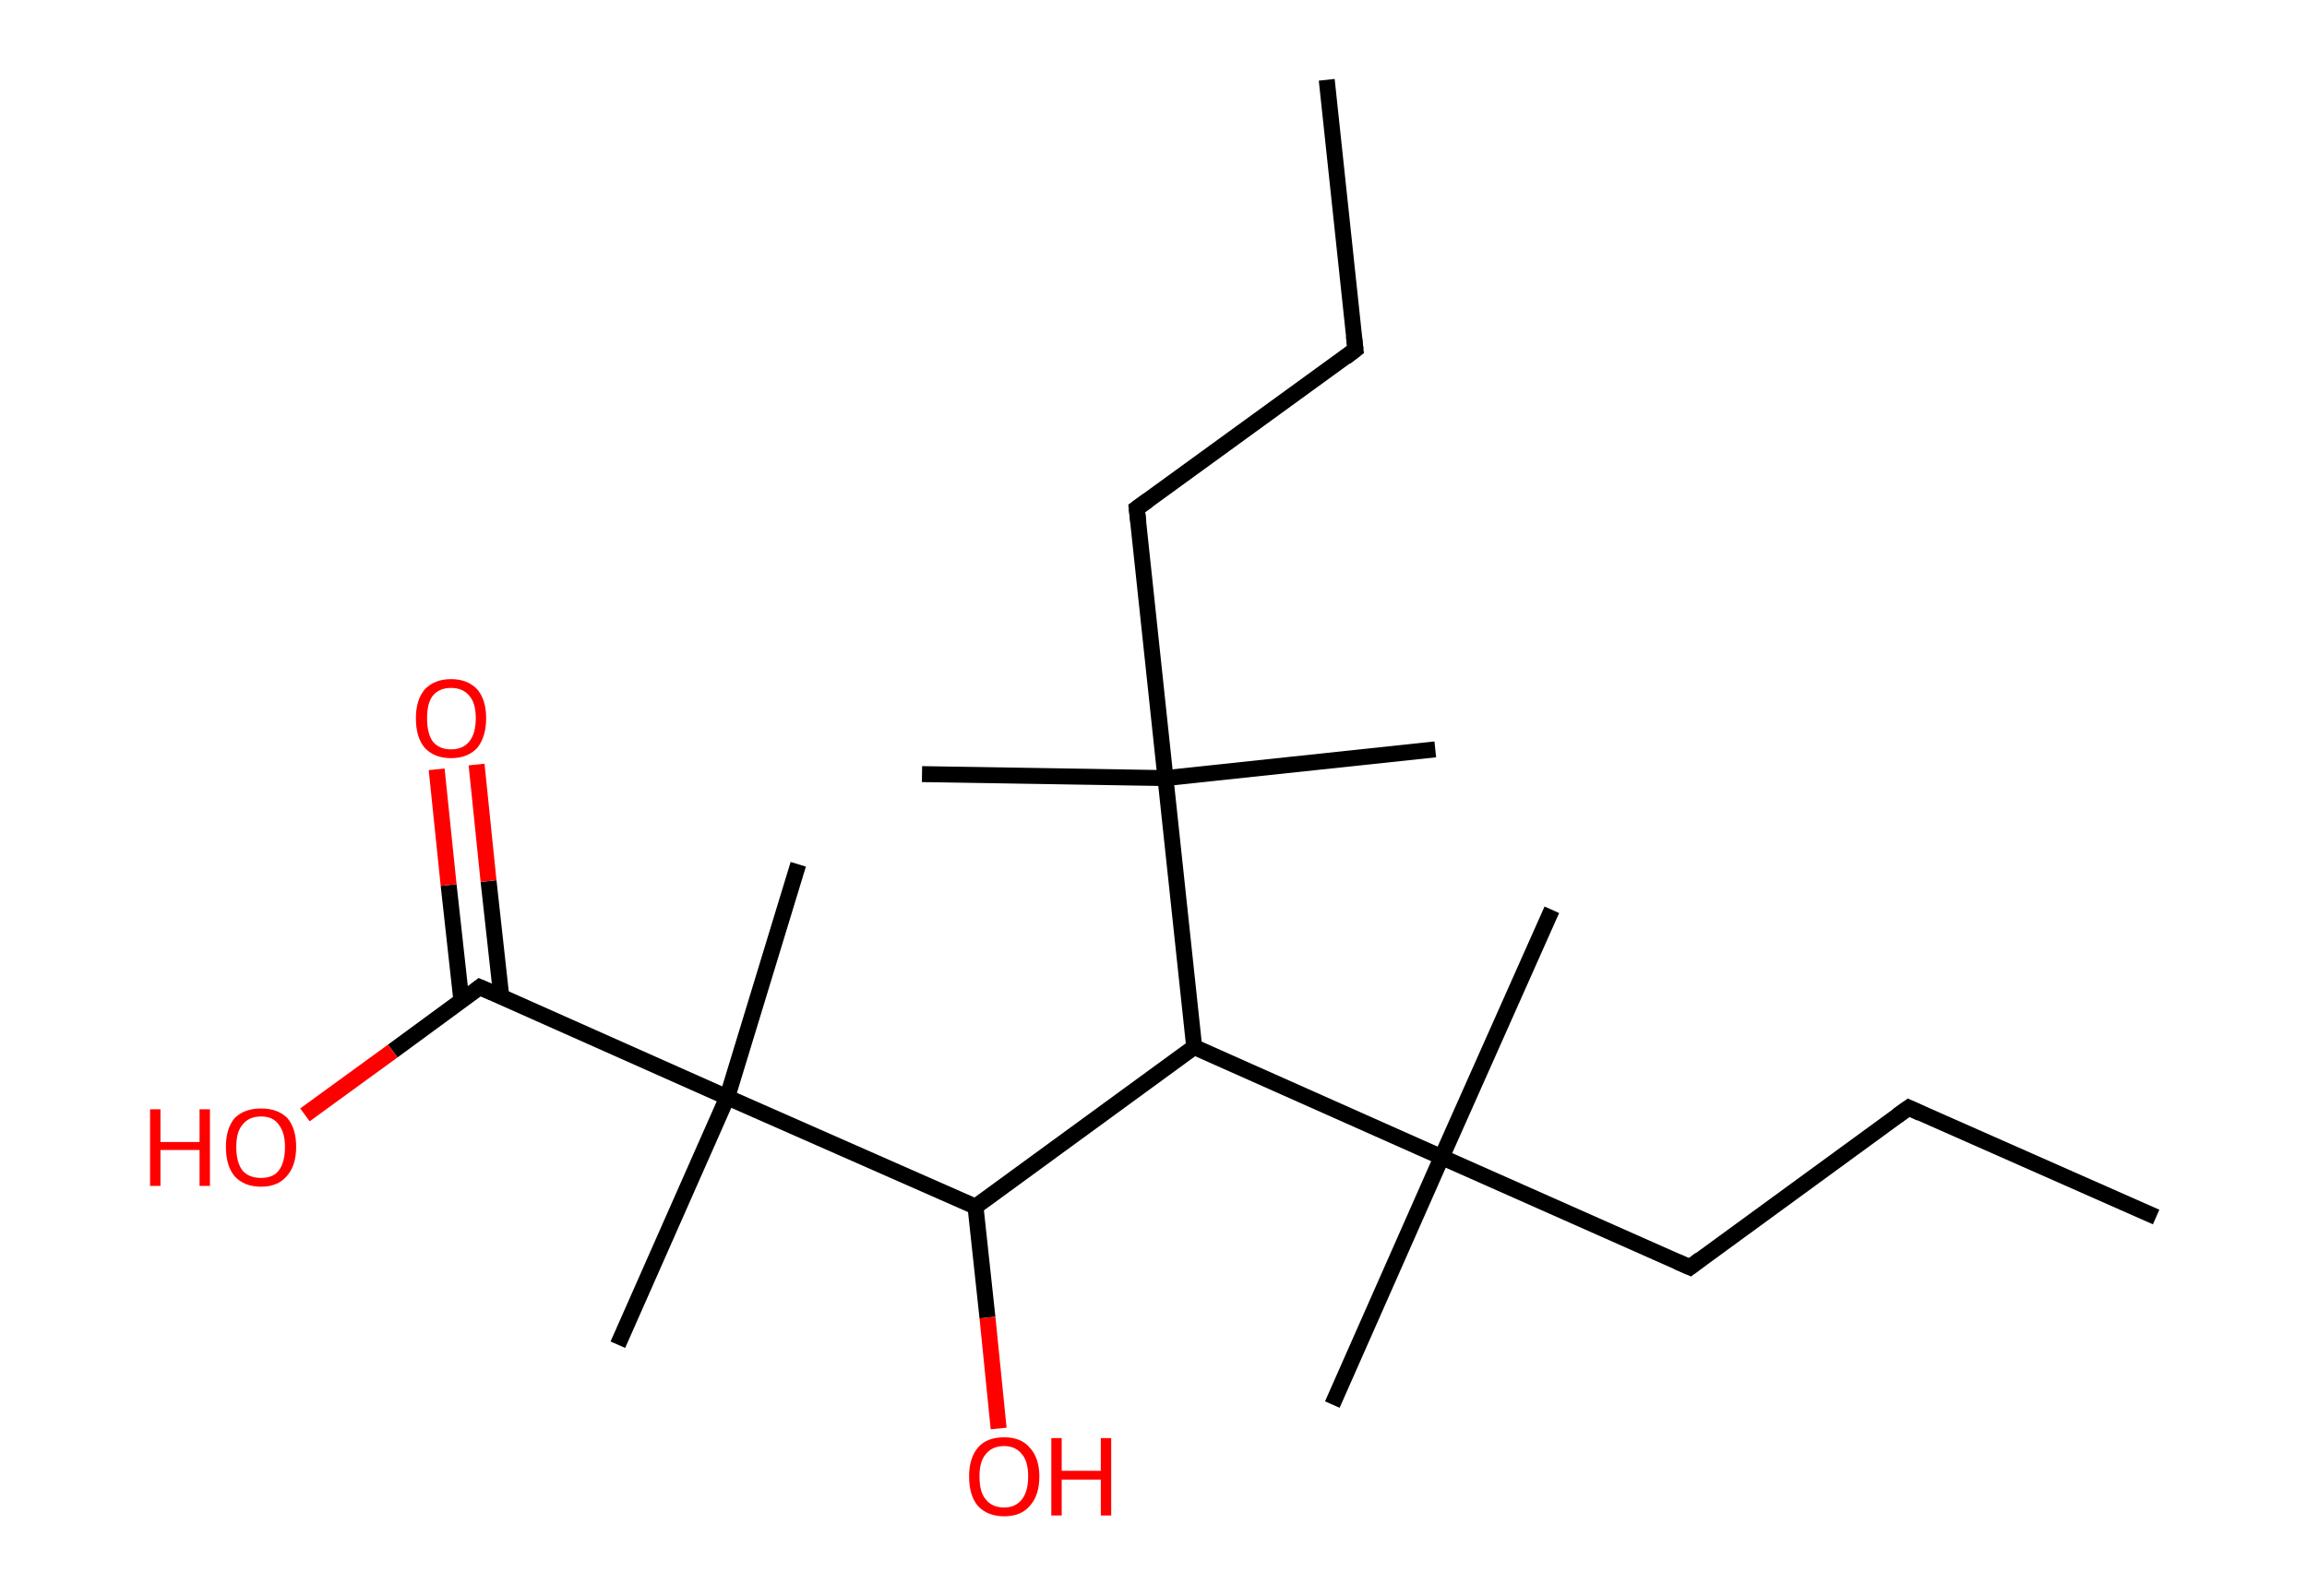 <?xml version='1.0' encoding='ASCII' standalone='yes'?>
<svg xmlns="http://www.w3.org/2000/svg" xmlns:rdkit="http://www.rdkit.org/xml" xmlns:xlink="http://www.w3.org/1999/xlink" version="1.1" baseProfile="full" xml:space="preserve" width="289px" height="200px" viewBox="0 0 289 200">
<!-- END OF HEADER -->
<rect style="opacity:1.0;fill:#FFFFFF;stroke:none" width="289.0" height="200.0" x="0.0" y="0.0"> </rect>
<path class="bond-0 atom-0 atom-1" d="M 166.2,10.0 L 169.8,43.8" style="fill:none;fill-rule:evenodd;stroke:#000000;stroke-width:2.0px;stroke-linecap:butt;stroke-linejoin:miter;stroke-opacity:1"/>
<path class="bond-1 atom-1 atom-2" d="M 169.8,43.8 L 142.4,63.7" style="fill:none;fill-rule:evenodd;stroke:#000000;stroke-width:2.0px;stroke-linecap:butt;stroke-linejoin:miter;stroke-opacity:1"/>
<path class="bond-2 atom-2 atom-3" d="M 142.4,63.7 L 146.0,97.5" style="fill:none;fill-rule:evenodd;stroke:#000000;stroke-width:2.0px;stroke-linecap:butt;stroke-linejoin:miter;stroke-opacity:1"/>
<path class="bond-3 atom-3 atom-4" d="M 146.0,97.5 L 179.8,93.9" style="fill:none;fill-rule:evenodd;stroke:#000000;stroke-width:2.0px;stroke-linecap:butt;stroke-linejoin:miter;stroke-opacity:1"/>
<path class="bond-4 atom-3 atom-5" d="M 146.0,97.5 L 115.5,97.0" style="fill:none;fill-rule:evenodd;stroke:#000000;stroke-width:2.0px;stroke-linecap:butt;stroke-linejoin:miter;stroke-opacity:1"/>
<path class="bond-5 atom-3 atom-6" d="M 146.0,97.5 L 149.6,131.2" style="fill:none;fill-rule:evenodd;stroke:#000000;stroke-width:2.0px;stroke-linecap:butt;stroke-linejoin:miter;stroke-opacity:1"/>
<path class="bond-6 atom-6 atom-7" d="M 149.6,131.2 L 122.2,151.2" style="fill:none;fill-rule:evenodd;stroke:#000000;stroke-width:2.0px;stroke-linecap:butt;stroke-linejoin:miter;stroke-opacity:1"/>
<path class="bond-7 atom-7 atom-8" d="M 122.2,151.2 L 123.7,165.1" style="fill:none;fill-rule:evenodd;stroke:#000000;stroke-width:2.0px;stroke-linecap:butt;stroke-linejoin:miter;stroke-opacity:1"/>
<path class="bond-7 atom-7 atom-8" d="M 123.7,165.1 L 125.1,179.0" style="fill:none;fill-rule:evenodd;stroke:#FF0000;stroke-width:2.0px;stroke-linecap:butt;stroke-linejoin:miter;stroke-opacity:1"/>
<path class="bond-8 atom-7 atom-9" d="M 122.2,151.2 L 91.1,137.5" style="fill:none;fill-rule:evenodd;stroke:#000000;stroke-width:2.0px;stroke-linecap:butt;stroke-linejoin:miter;stroke-opacity:1"/>
<path class="bond-9 atom-9 atom-10" d="M 91.1,137.5 L 100.0,108.3" style="fill:none;fill-rule:evenodd;stroke:#000000;stroke-width:2.0px;stroke-linecap:butt;stroke-linejoin:miter;stroke-opacity:1"/>
<path class="bond-10 atom-9 atom-11" d="M 91.1,137.5 L 77.4,168.5" style="fill:none;fill-rule:evenodd;stroke:#000000;stroke-width:2.0px;stroke-linecap:butt;stroke-linejoin:miter;stroke-opacity:1"/>
<path class="bond-11 atom-9 atom-12" d="M 91.1,137.5 L 60.1,123.7" style="fill:none;fill-rule:evenodd;stroke:#000000;stroke-width:2.0px;stroke-linecap:butt;stroke-linejoin:miter;stroke-opacity:1"/>
<path class="bond-12 atom-12 atom-13" d="M 62.8,124.9 L 61.2,110.4" style="fill:none;fill-rule:evenodd;stroke:#000000;stroke-width:2.0px;stroke-linecap:butt;stroke-linejoin:miter;stroke-opacity:1"/>
<path class="bond-12 atom-12 atom-13" d="M 61.2,110.4 L 59.7,95.8" style="fill:none;fill-rule:evenodd;stroke:#FF0000;stroke-width:2.0px;stroke-linecap:butt;stroke-linejoin:miter;stroke-opacity:1"/>
<path class="bond-12 atom-12 atom-13" d="M 57.8,125.4 L 56.2,110.9" style="fill:none;fill-rule:evenodd;stroke:#000000;stroke-width:2.0px;stroke-linecap:butt;stroke-linejoin:miter;stroke-opacity:1"/>
<path class="bond-12 atom-12 atom-13" d="M 56.2,110.9 L 54.7,96.4" style="fill:none;fill-rule:evenodd;stroke:#FF0000;stroke-width:2.0px;stroke-linecap:butt;stroke-linejoin:miter;stroke-opacity:1"/>
<path class="bond-13 atom-12 atom-14" d="M 60.1,123.7 L 49.2,131.7" style="fill:none;fill-rule:evenodd;stroke:#000000;stroke-width:2.0px;stroke-linecap:butt;stroke-linejoin:miter;stroke-opacity:1"/>
<path class="bond-13 atom-12 atom-14" d="M 49.2,131.7 L 38.2,139.7" style="fill:none;fill-rule:evenodd;stroke:#FF0000;stroke-width:2.0px;stroke-linecap:butt;stroke-linejoin:miter;stroke-opacity:1"/>
<path class="bond-14 atom-6 atom-15" d="M 149.6,131.2 L 180.6,145.0" style="fill:none;fill-rule:evenodd;stroke:#000000;stroke-width:2.0px;stroke-linecap:butt;stroke-linejoin:miter;stroke-opacity:1"/>
<path class="bond-15 atom-15 atom-16" d="M 180.6,145.0 L 166.9,176.0" style="fill:none;fill-rule:evenodd;stroke:#000000;stroke-width:2.0px;stroke-linecap:butt;stroke-linejoin:miter;stroke-opacity:1"/>
<path class="bond-16 atom-15 atom-17" d="M 180.6,145.0 L 194.4,114.0" style="fill:none;fill-rule:evenodd;stroke:#000000;stroke-width:2.0px;stroke-linecap:butt;stroke-linejoin:miter;stroke-opacity:1"/>
<path class="bond-17 atom-15 atom-18" d="M 180.6,145.0 L 211.7,158.8" style="fill:none;fill-rule:evenodd;stroke:#000000;stroke-width:2.0px;stroke-linecap:butt;stroke-linejoin:miter;stroke-opacity:1"/>
<path class="bond-18 atom-18 atom-19" d="M 211.7,158.8 L 239.1,138.8" style="fill:none;fill-rule:evenodd;stroke:#000000;stroke-width:2.0px;stroke-linecap:butt;stroke-linejoin:miter;stroke-opacity:1"/>
<path class="bond-19 atom-19 atom-20" d="M 239.1,138.8 L 270.1,152.5" style="fill:none;fill-rule:evenodd;stroke:#000000;stroke-width:2.0px;stroke-linecap:butt;stroke-linejoin:miter;stroke-opacity:1"/>
<path d="M 169.6,42.1 L 169.8,43.8 L 168.5,44.8" style="fill:none;stroke:#000000;stroke-width:2.0px;stroke-linecap:butt;stroke-linejoin:miter;stroke-opacity:1;"/>
<path d="M 143.8,62.7 L 142.4,63.7 L 142.6,65.4" style="fill:none;stroke:#000000;stroke-width:2.0px;stroke-linecap:butt;stroke-linejoin:miter;stroke-opacity:1;"/>
<path d="M 61.7,124.4 L 60.1,123.7 L 59.6,124.1" style="fill:none;stroke:#000000;stroke-width:2.0px;stroke-linecap:butt;stroke-linejoin:miter;stroke-opacity:1;"/>
<path d="M 210.1,158.1 L 211.7,158.8 L 213.0,157.8" style="fill:none;stroke:#000000;stroke-width:2.0px;stroke-linecap:butt;stroke-linejoin:miter;stroke-opacity:1;"/>
<path d="M 237.7,139.8 L 239.1,138.8 L 240.6,139.5" style="fill:none;stroke:#000000;stroke-width:2.0px;stroke-linecap:butt;stroke-linejoin:miter;stroke-opacity:1;"/>
<path class="atom-8" d="M 121.4 185.0 Q 121.4 182.7, 122.5 181.4 Q 123.6 180.1, 125.8 180.1 Q 127.9 180.1, 129.0 181.4 Q 130.2 182.7, 130.2 185.0 Q 130.2 187.4, 129.0 188.7 Q 127.9 190.0, 125.8 190.0 Q 123.7 190.0, 122.5 188.7 Q 121.4 187.4, 121.4 185.0 M 125.8 188.9 Q 127.2 188.9, 128.0 187.9 Q 128.8 186.9, 128.8 185.0 Q 128.8 183.1, 128.0 182.2 Q 127.2 181.2, 125.8 181.2 Q 124.3 181.2, 123.5 182.2 Q 122.7 183.1, 122.7 185.0 Q 122.7 187.0, 123.5 187.9 Q 124.3 188.9, 125.8 188.9 " fill="#FF0000"/>
<path class="atom-8" d="M 131.7 180.2 L 133.0 180.2 L 133.0 184.3 L 137.9 184.3 L 137.9 180.2 L 139.2 180.2 L 139.2 189.9 L 137.9 189.9 L 137.9 185.4 L 133.0 185.4 L 133.0 189.9 L 131.7 189.9 L 131.7 180.2 " fill="#FF0000"/>
<path class="atom-13" d="M 52.1 90.0 Q 52.1 87.7, 53.2 86.4 Q 54.4 85.1, 56.5 85.1 Q 58.6 85.1, 59.8 86.4 Q 60.9 87.7, 60.9 90.0 Q 60.9 92.3, 59.8 93.7 Q 58.6 95.0, 56.5 95.0 Q 54.4 95.0, 53.2 93.7 Q 52.1 92.4, 52.1 90.0 M 56.5 93.9 Q 58.0 93.9, 58.8 92.9 Q 59.6 91.9, 59.6 90.0 Q 59.6 88.1, 58.8 87.2 Q 58.0 86.2, 56.5 86.2 Q 55.0 86.2, 54.2 87.2 Q 53.5 88.1, 53.5 90.0 Q 53.5 91.9, 54.2 92.9 Q 55.0 93.9, 56.5 93.9 " fill="#FF0000"/>
<path class="atom-14" d="M 18.8 139.0 L 20.1 139.0 L 20.1 143.1 L 25.0 143.1 L 25.0 139.0 L 26.3 139.0 L 26.3 148.6 L 25.0 148.6 L 25.0 144.1 L 20.1 144.1 L 20.1 148.6 L 18.8 148.6 L 18.8 139.0 " fill="#FF0000"/>
<path class="atom-14" d="M 28.3 143.7 Q 28.3 141.4, 29.4 140.1 Q 30.6 138.9, 32.7 138.9 Q 34.8 138.9, 36.0 140.1 Q 37.1 141.4, 37.1 143.7 Q 37.1 146.1, 35.9 147.4 Q 34.8 148.7, 32.7 148.7 Q 30.6 148.7, 29.4 147.4 Q 28.3 146.1, 28.3 143.7 M 32.7 147.6 Q 34.2 147.6, 34.9 146.7 Q 35.7 145.7, 35.7 143.7 Q 35.7 141.9, 34.9 140.9 Q 34.2 139.9, 32.7 139.9 Q 31.2 139.9, 30.4 140.9 Q 29.6 141.8, 29.6 143.7 Q 29.6 145.7, 30.4 146.7 Q 31.2 147.6, 32.7 147.6 " fill="#FF0000"/>
</svg>
